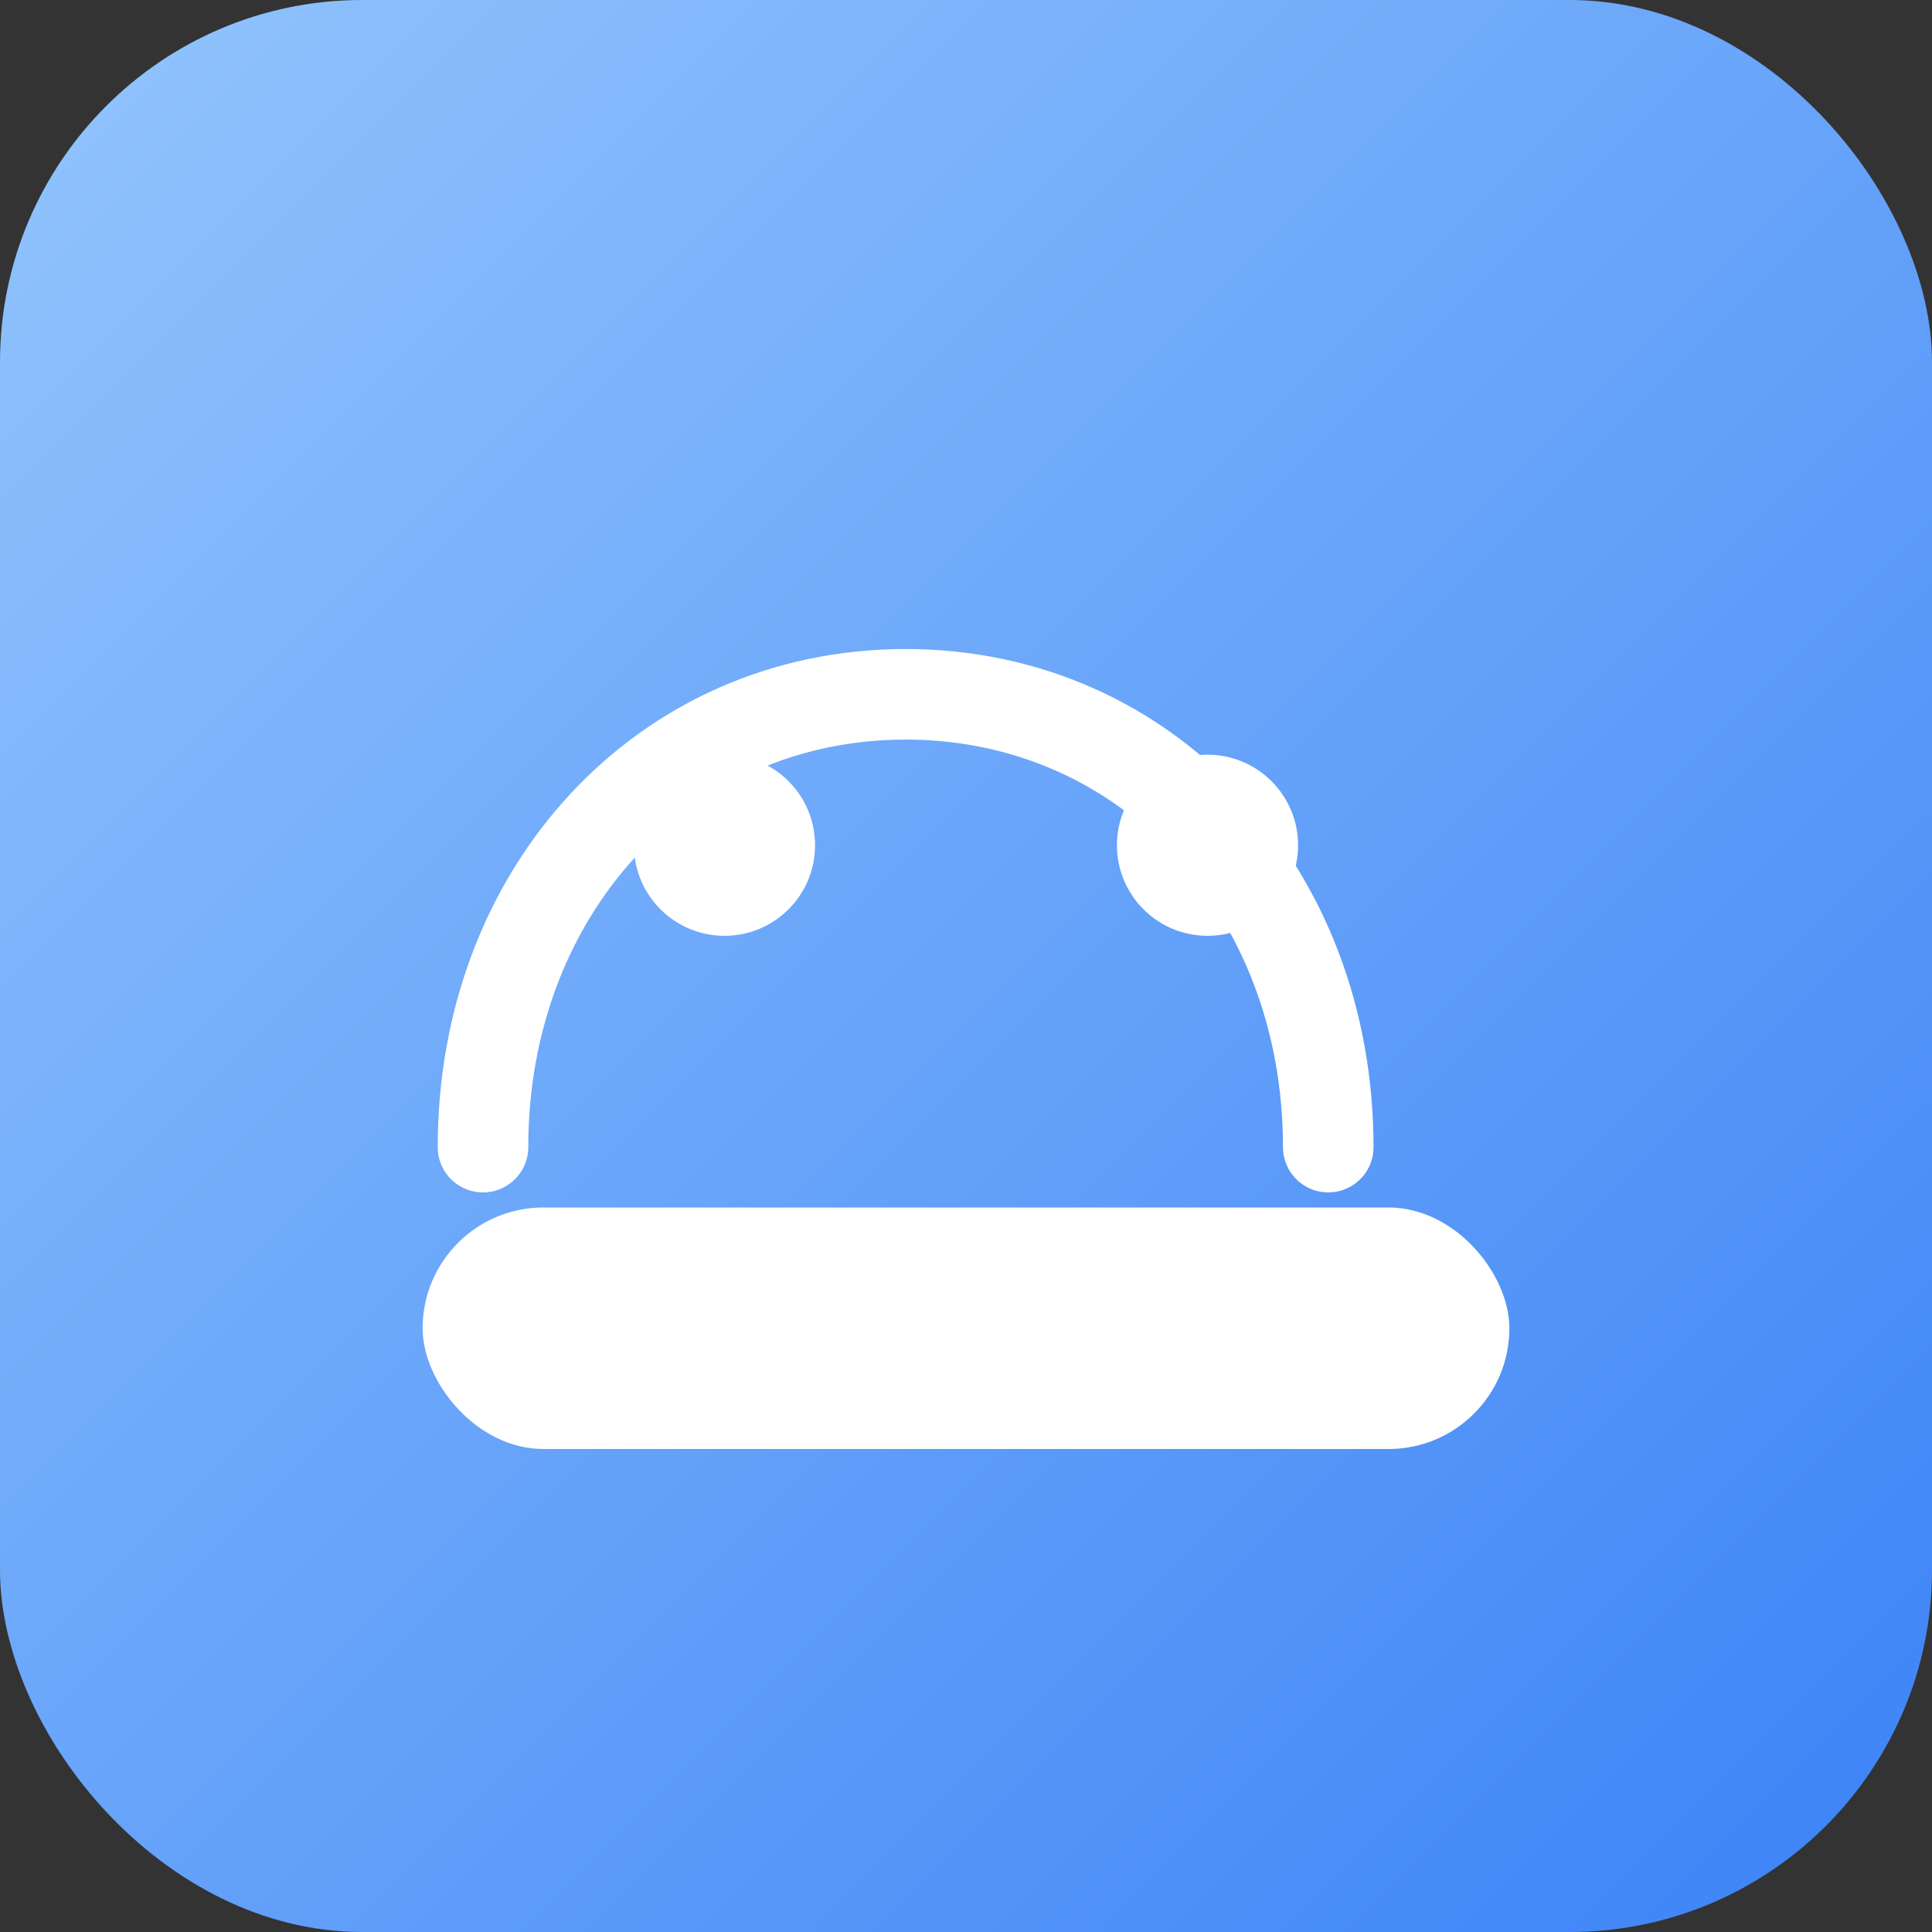 <svg xmlns="http://www.w3.org/2000/svg" width="512" height="512" viewBox="0 0 128 128">
  <rect x="0" y="0" width="128" height="128" fill="#333333" stroke="none"/>
  <defs>
    <linearGradient id="g" x1="0" y1="0" x2="1" y2="1">
      <stop offset="0" stop-color="#93c5fd"/>
      <stop offset="1" stop-color="#3b82f6"/>
    </linearGradient>
  </defs>
  <rect width="128" height="128" rx="24" fill="url(#g)"/>
  <g fill="#fff">
    <path d="M32 76c0-17 12-30 28-30s28 13 28 30" stroke="#fff" stroke-width="6" fill="none" stroke-linecap="round"/>
    <circle cx="48" cy="56" r="6"/>
    <circle cx="80" cy="56" r="6"/>
    <rect x="28" y="80" width="72" height="16" rx="8" fill="#fff"/>
  </g>
</svg>
